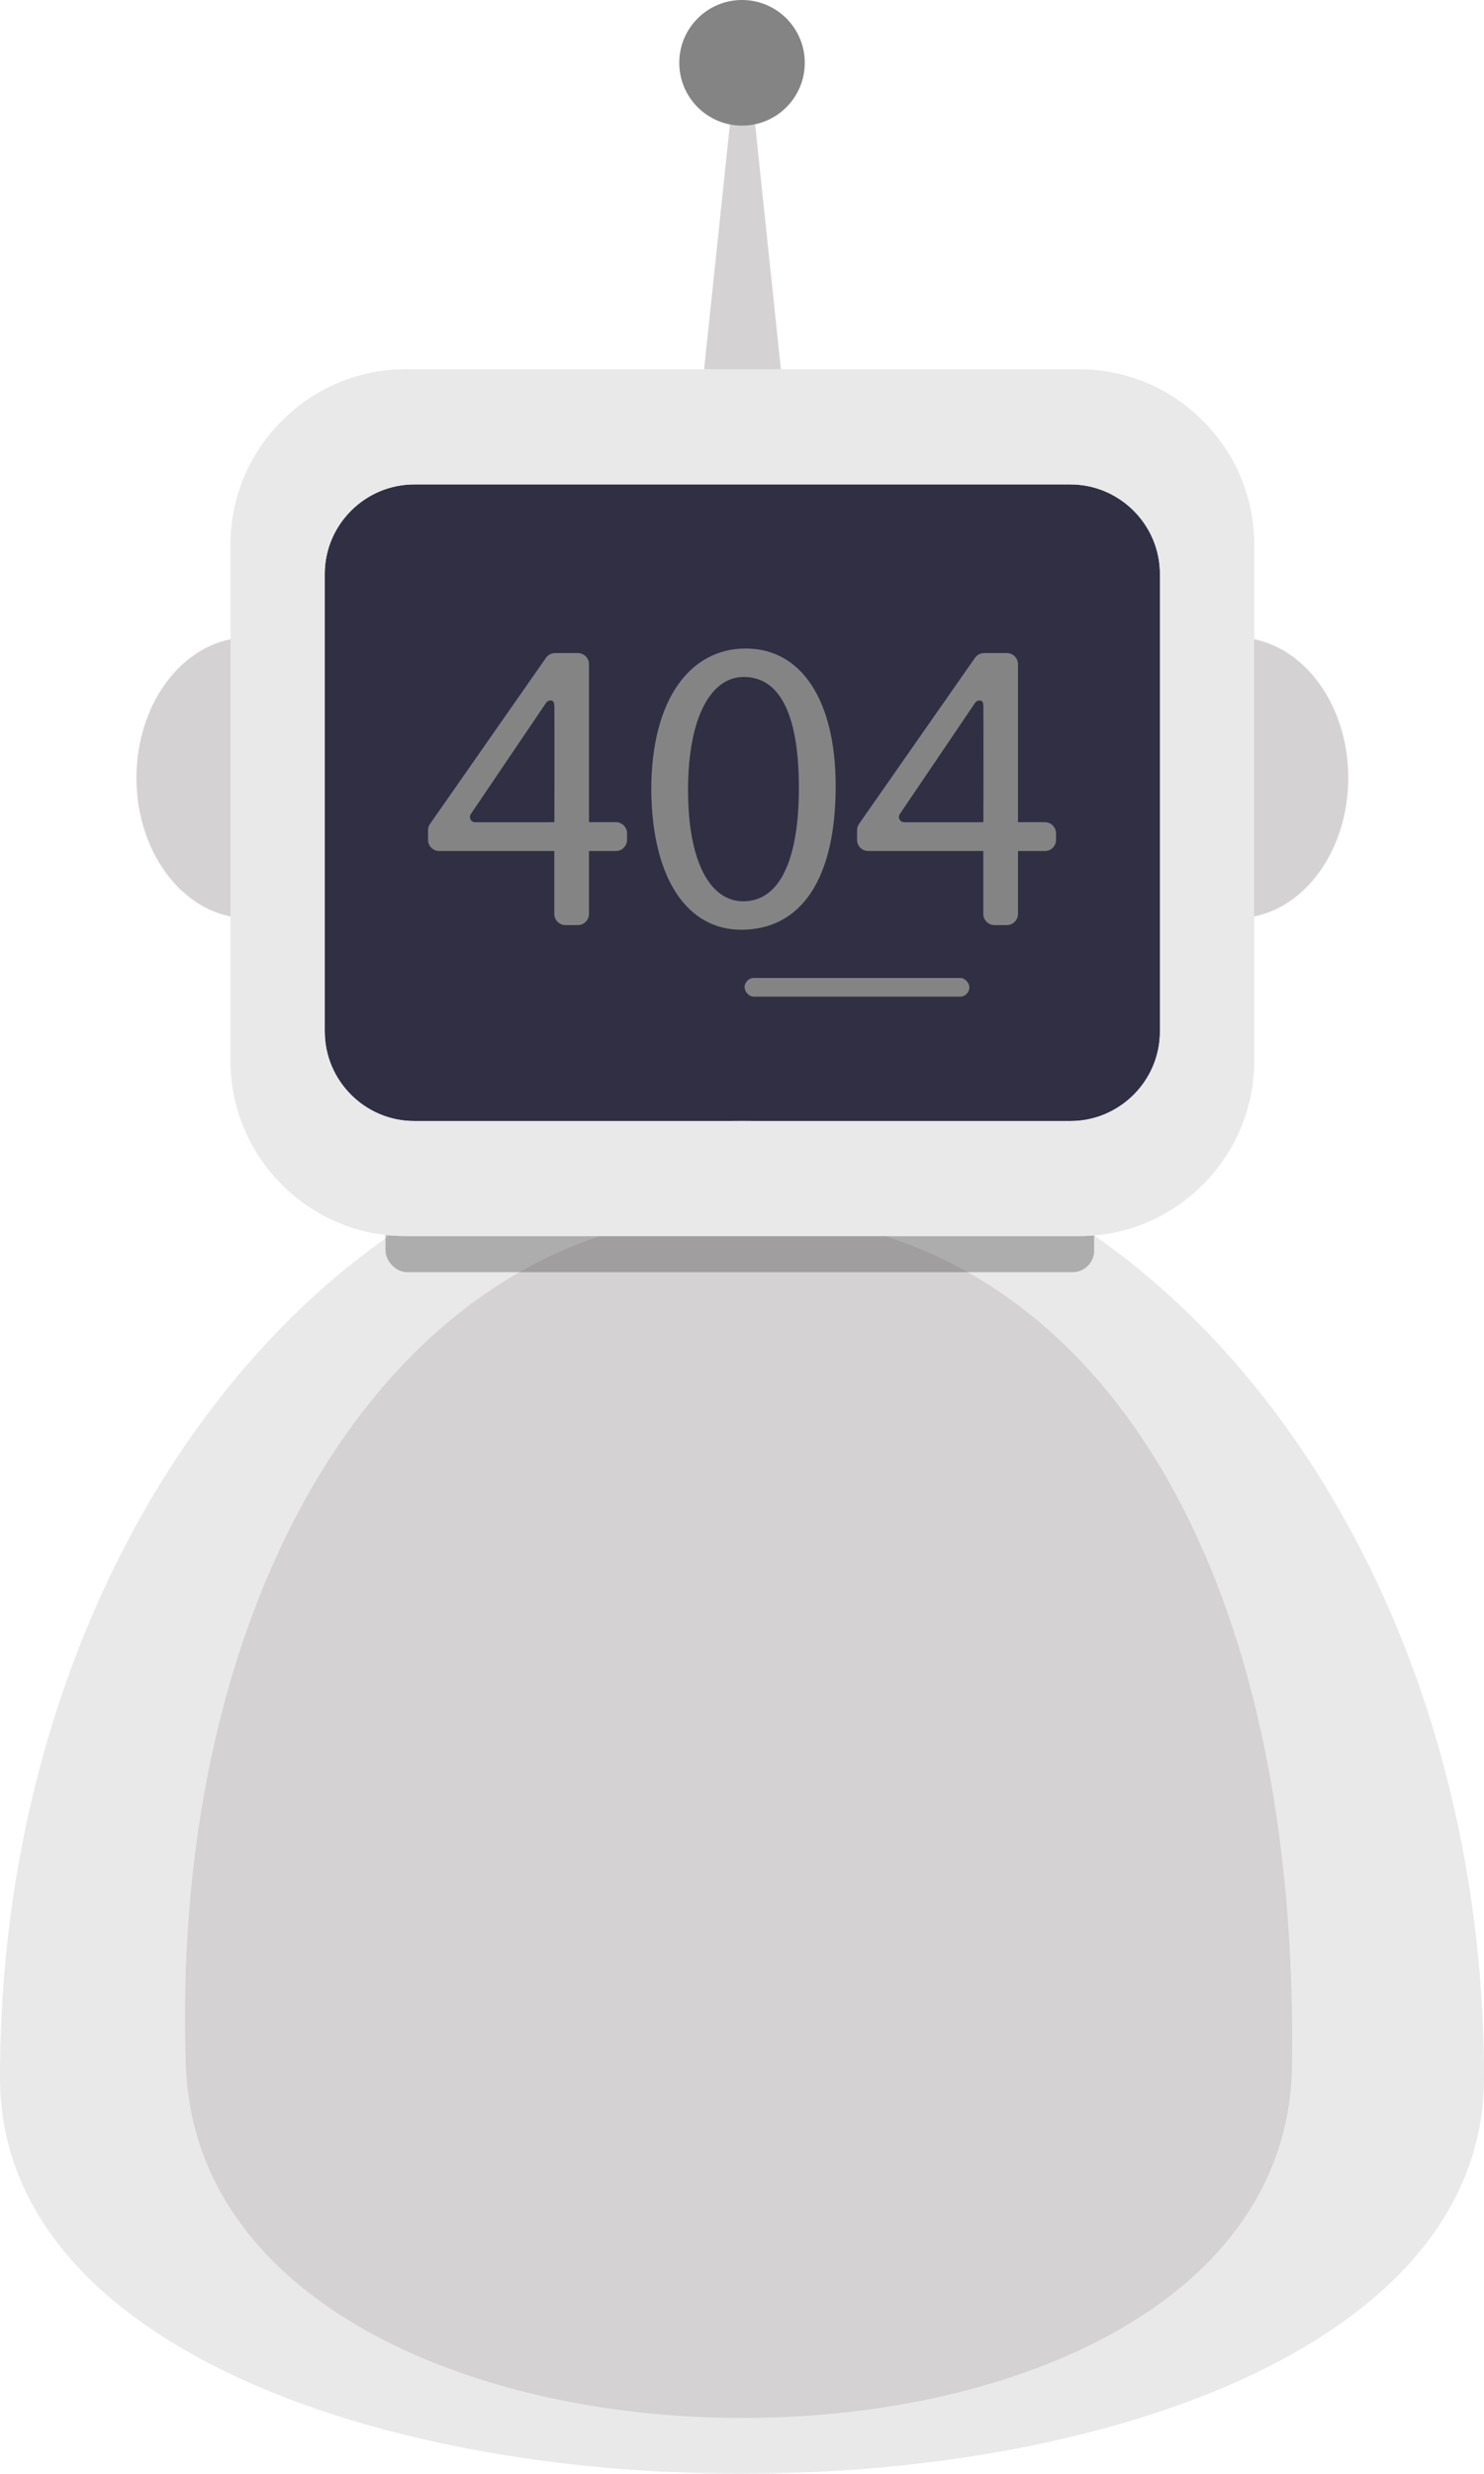 <?xml version="1.0" encoding="UTF-8"?><svg id="Layer_1" xmlns="http://www.w3.org/2000/svg" viewBox="0 0 396.15 659.76"><rect x="78.62" y="122.7" width="239.1" height="186.17" fill="#302f44"/><path d="m396.15,554.09c0-140.89-88.68-255.11-198.08-255.11S0,413.2,0,554.09s396.15,140.89,396.15,0Z" fill="#eae9ea"/><path d="m344.9,550.85c1.94-139.96-57.34-227.19-147.64-227.11-90.46.08-152.11,98.92-147.64,227.11,4.37,125.35,293.55,125.41,295.29,0Z" fill="#d4d2d3"/><rect x="102.91" y="314.44" width="189.17" height="24.85" rx="5.75" ry="5.75" fill="#444545" opacity=".36"/><polygon points="198.35 2.57 198.35 0 198.21 1.29 198.08 0 198.08 2.57 186.91 108.49 198.08 108.49 198.35 108.49 209.51 108.49 198.35 2.57" fill="#d4d2d3"/><path d="m66.26,244.89c-16.48,0-29.83-16.76-29.83-37.43s13.36-37.43,29.83-37.43,16.48,74.86,0,74.86Z" fill="#d4d2d3"/><path d="m288.11,98.51H108.23c-25.67,0-46.67,21-46.67,46.67v137.81c0,25.67,21,46.67,46.67,46.67h179.88c25.67,0,46.67-21,46.67-46.67v-137.81c0-25.67-21-46.67-46.67-46.67Zm21.53,176.59c0,13.14-10.75,23.89-23.89,23.89H110.58c-13.14,0-23.89-10.75-23.89-23.89v-122.01c0-13.14,10.75-23.89,23.89-23.89h175.17c13.14,0,23.89,10.75,23.89,23.89v122.01Z" fill="#eae9ea"/><path d="m330.08,244.89c16.48,0,29.83-16.76,29.83-37.43s-13.36-37.43-29.83-37.43-16.48,74.86,0,74.86Z" fill="#d4d2d3"/><path d="m108.23,98.51h179.88c25.67,0,46.67,21,46.67,46.67v137.81c0,25.67-21,46.67-46.67,46.67H108.23c-25.67,0-46.67-21-46.67-46.67v-137.81c0-25.67,21-46.67,46.67-46.67Zm-21.53,176.59c0,13.14,10.75,23.89,23.89,23.89h175.17c13.14,0,23.89-10.75,23.89-23.89v-122.01c0-13.14-10.75-23.89-23.89-23.89H110.58c-13.14,0-23.89,10.75-23.89,23.89v122.01Z" fill="#eae9ea"/><circle cx="198.08" cy="16.75" r="16.75" fill="#848484"/><path d="m223.08,209.68c0,24.67-9.15,38.29-25.23,38.29-14.18,0-23.78-13.28-24-37.28,0-24.34,10.49-37.73,25.23-37.73s24,13.62,24,36.73Zm-39.4,1.12c0,18.86,5.8,29.58,14.73,29.58,10.05,0,14.85-11.72,14.85-30.25s-4.58-29.58-14.74-29.58c-8.6,0-14.85,10.49-14.85,30.25Z" fill="#848484"/><path d="m157.23,226.98h7.18c1.65,0,2.98-1.34,2.98-2.98v-1.74c0-1.65-1.34-2.98-2.98-2.98h-7.18v-42.12c0-1.65-1.34-2.98-2.98-2.98h-6.07c-.97,0-1.89.48-2.44,1.27l-30.94,44.28c-.35.5-.54,1.1-.54,1.71v2.55c0,1.65,1.34,2.98,2.98,2.98h30.73v16.78c0,1.65,1.34,2.98,2.98,2.98h3.3c1.65,0,2.98-1.34,2.98-2.98v-16.78Zm-10.65-7.68h-19.73c-1.13,0-1.79-1.26-1.16-2.19l19.95-29.46s.65-1.19,1.83-.72c.52.26.51,1.23.52,1.52.05,5.86,0,30.82,0,30.82l-1.4.02Z" fill="#848484"/><path d="m271.75,226.98h7.18c1.65,0,2.98-1.34,2.98-2.98v-1.74c0-1.65-1.34-2.98-2.98-2.98h-7.18v-42.12c0-1.65-1.34-2.98-2.98-2.98h-6.07c-.97,0-1.89.48-2.44,1.27l-30.94,44.28c-.35.5-.54,1.1-.54,1.71v2.55c0,1.65,1.34,2.98,2.98,2.98h30.73v16.78c0,1.65,1.34,2.98,2.98,2.98h3.3c1.65,0,2.98-1.34,2.98-2.98v-16.78Zm-10.65-7.68h-19.73c-1.13,0-1.79-1.26-1.16-2.19l19.95-29.46s.65-1.19,1.83-.72c.52.26.51,1.23.52,1.52.05,5.86,0,30.82,0,30.82l-1.4.02Z" fill="#848484"/><rect x="198.77" y="260.82" width="60" height="5" rx="2.5" ry="2.5" fill="#848484"/></svg>